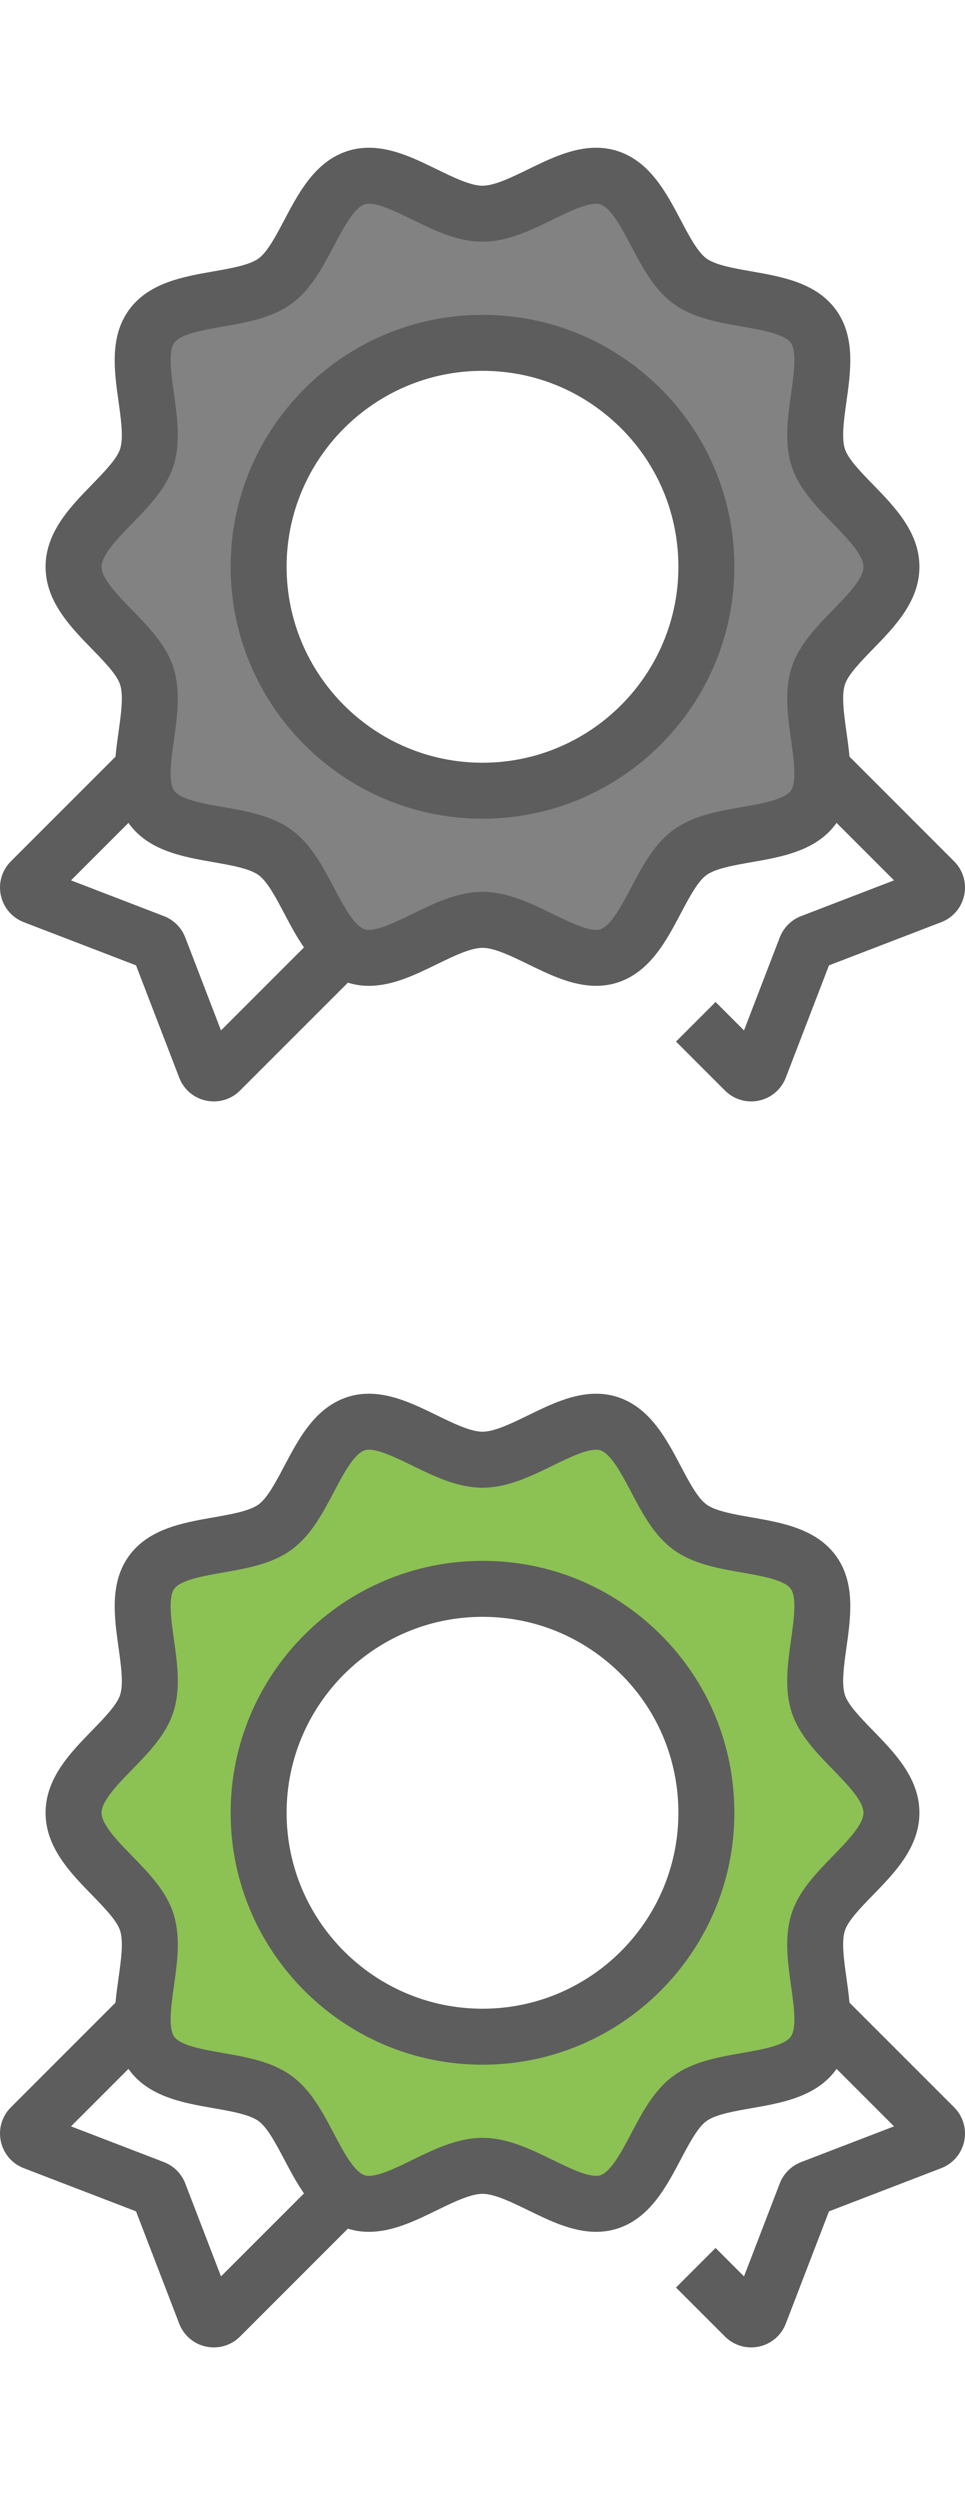 <?xml version="1.0" encoding="utf-8"?>
<!-- Generator: Adobe Illustrator 16.0.0, SVG Export Plug-In . SVG Version: 6.00 Build 0)  -->
<!DOCTYPE svg PUBLIC "-//W3C//DTD SVG 1.1//EN" "http://www.w3.org/Graphics/SVG/1.1/DTD/svg11.dtd">
<svg version="1.1" id="Layer_1" xmlns="http://www.w3.org/2000/svg" xmlns:xlink="http://www.w3.org/1999/xlink" x="0px" y="0px"
	 width="612px" height="1585px" viewBox="0 0 612 1585" enable-background="new 0 0 612 1585" xml:space="preserve">
<g>
	<path fill="#5D5D5D" d="M135.613,1488.333c-9.822,0-18.445-5.919-21.966-15.079l-27.379-71.185l-71.186-27.377
		c-7.461-2.87-12.904-9.251-14.563-17.07s0.726-15.863,6.378-21.514l139.86-139.859l145.332,145.332l-139.861,139.862
		C147.782,1485.886,141.884,1488.333,135.613,1488.333z M45.027,1348.18l58.951,22.674c6.199,2.383,11.128,7.309,13.512,13.513
		l22.669,58.946l101.729-101.729l-95.131-95.135L45.027,1348.18z"/>
	<path fill="#5D5D5D" d="M476.371,1488.336c-6.165,0-12.125-2.426-16.596-6.893l-31.063-31.062l25.102-25.101l18.03,18.031
		l22.673-58.95c2.384-6.201,7.312-11.129,13.516-13.512l58.942-22.672l-114.279-114.279l25.101-25.1l127.312,127.312
		c5.649,5.65,8.034,13.691,6.377,21.51c-1.659,7.819-7.104,14.201-14.563,17.071l-71.185,27.38l-27.38,71.184
		c-2.867,7.459-9.25,12.905-17.067,14.564C479.652,1488.167,478.004,1488.336,476.371,1488.336z"/>
</g>
<path fill="#8CC153" d="M518.963,1218.561c7.635-23.52,46.391-43.137,46.391-69.198c0-26.064-38.756-45.684-46.391-69.2
	c-7.914-24.372,11.632-62.973-3.133-83.262c-14.914-20.491-57.762-13.755-78.254-28.669c-20.289-14.765-27.04-57.679-51.412-65.593
	c-23.52-7.634-54.099,22.864-80.162,22.864c-26.063,0-56.643-30.501-80.161-22.864c-24.375,7.914-31.124,50.828-51.413,65.593
	c-20.491,14.914-63.339,8.176-78.253,28.669c-14.766,20.286,4.781,58.887-3.133,83.262c-7.635,23.518-46.39,43.136-46.39,69.2
	c0,26.063,38.755,45.683,46.39,69.2c7.914,24.375-11.632,62.973,3.133,83.262c14.914,20.49,57.761,13.755,78.253,28.669
	c20.29,14.766,27.041,57.68,51.413,65.594c23.518,7.636,54.099-22.864,80.161-22.864c26.064,0,56.645,30.501,80.162,22.864
	c24.374-7.914,31.123-50.827,51.412-65.592c20.491-14.914,63.34-8.177,78.254-28.666
	C530.595,1281.534,511.049,1242.933,518.963,1218.561z M306.001,1291.342c-78.415,0-141.981-63.565-141.981-141.981
	c0-78.414,63.567-141.98,141.981-141.98c32.646,0,62.717,11.018,86.701,29.537c33.624,25.965,55.28,66.676,55.28,112.443
	C447.982,1227.773,384.416,1291.342,306.001,1291.342z"/>
<g>
	<path fill="#5D5D5D" d="M378.069,1415.056c-15.062,0-29.284-6.936-43.036-13.645c-10.532-5.137-21.418-10.448-29.029-10.448
		c-7.612,0-18.5,5.312-29.03,10.448c-13.752,6.708-27.974,13.645-43.035,13.645c-4.728,0-9.295-0.704-13.578-2.095
		c-20.495-6.655-30.88-26.339-40.044-43.706c-5.276-9.999-10.73-20.339-16.332-24.416c-5.751-4.185-17.395-6.223-28.655-8.192
		c-19.207-3.36-40.978-7.17-53.503-24.38c-12.416-17.061-9.361-38.829-6.667-58.036c1.603-11.423,3.262-23.232,1-30.188
		c-2.057-6.338-10.075-14.578-17.832-22.548c-13.792-14.175-29.427-30.243-29.427-52.134c0-21.89,15.636-37.957,29.427-52.134
		c7.755-7.969,15.774-16.209,17.833-22.549c2.258-6.955,0.6-18.764-1.003-30.186c-2.695-19.207-5.751-40.977,6.664-58.037
		c12.529-17.213,34.301-21.021,53.507-24.383c11.261-1.971,22.902-4.006,28.655-8.192c5.601-4.075,11.055-14.414,16.329-24.414
		c9.163-17.368,19.549-37.054,40.044-43.709c4.283-1.391,8.849-2.095,13.578-2.095c15.061,0,29.284,6.936,43.036,13.645
		c10.532,5.138,21.417,10.448,29.029,10.448c7.612,0,18.5-5.312,29.029-10.448c13.753-6.708,27.975-13.645,43.035-13.645
		c4.728,0,9.296,0.704,13.577,2.095c20.494,6.655,30.88,26.341,40.044,43.709c5.274,9.999,10.73,20.337,16.329,24.414
		c5.754,4.188,17.396,6.223,28.655,8.192c19.206,3.36,40.979,7.17,53.503,24.38c12.416,17.061,9.36,38.829,6.667,58.037
		c-1.604,11.423-3.263,23.231-1.001,30.188c2.059,6.341,10.078,14.579,17.83,22.552c13.794,14.175,29.428,30.242,29.428,52.132
		c0,21.891-15.636,37.958-29.428,52.133c-7.755,7.97-15.773,16.209-17.832,22.549c-2.259,6.955-0.601,18.767,1.003,30.187
		c2.695,19.207,5.75,40.976-6.664,58.037c-12.528,17.211-34.3,21.021-53.506,24.383c-11.261,1.969-22.903,4.006-28.655,8.191
		c-5.599,4.075-11.056,14.414-16.327,24.414c-9.163,17.368-19.55,37.054-40.045,43.709
		C387.365,1414.35,382.797,1415.056,378.069,1415.056z M306.001,1355.469c15.806,0,30.438,7.14,44.592,14.04
		c10.132,4.941,20.608,10.054,27.476,10.054c1.014,0,1.871-0.117,2.616-0.359c6.787-2.204,13.601-15.117,19.611-26.514
		c7.165-13.578,14.574-27.625,26.836-36.551c12.411-9.031,28.179-11.789,43.427-14.457c12.582-2.201,26.843-4.697,30.925-10.306
		c3.969-5.454,1.973-19.671,0.213-32.216c-2.163-15.406-4.4-31.339,0.389-46.081c4.612-14.204,15.562-25.458,26.15-36.343
		c9.08-9.332,19.372-19.908,19.372-27.377c0-7.471-10.292-18.047-19.372-27.379c-10.591-10.884-21.54-22.138-26.15-36.343
		c-4.786-14.742-2.552-30.675-0.389-46.081c1.759-12.544,3.756-26.762-0.215-32.216c-4.08-5.609-18.342-8.103-30.923-10.303
		c-15.247-2.668-31.016-5.427-43.427-14.457c-12.264-8.927-19.674-22.97-26.839-36.552c-6.011-11.394-12.824-24.307-19.612-26.513
		c-0.742-0.241-1.6-0.359-2.613-0.359c-6.867,0-17.343,5.109-27.474,10.053c-14.151,6.901-28.786,14.04-44.592,14.04
		c-15.805,0-30.438-7.137-44.592-14.04c-10.13-4.941-20.607-10.053-27.473-10.053c-1.014,0-1.871,0.116-2.617,0.359
		c-6.787,2.204-13.6,15.119-19.611,26.513c-7.165,13.582-14.574,27.625-26.836,36.552c-12.411,9.03-28.178,11.789-43.427,14.457
		c-12.582,2.2-26.842,4.695-30.924,10.305c-3.968,5.454-1.972,19.672-0.212,32.217c2.164,15.406,4.4,31.338-0.389,46.081
		c-4.613,14.204-15.563,25.458-26.151,36.34c-9.08,9.332-19.372,19.908-19.372,27.381c0,7.472,10.292,18.048,19.372,27.38
		c10.59,10.884,21.541,22.137,26.151,36.34c4.786,14.744,2.552,30.676,0.389,46.084c-1.758,12.544-3.756,26.762,0.215,32.216
		c4.08,5.607,18.341,8.103,30.922,10.303c15.249,2.668,31.016,5.426,43.424,14.457c12.265,8.926,19.675,22.97,26.839,36.552
		c6.011,11.394,12.825,24.308,19.612,26.513c0.746,0.241,1.601,0.359,2.616,0.359c6.865,0,17.342-5.109,27.472-10.053
		C275.562,1362.607,290.194,1355.469,306.001,1355.469z"/>
	<path fill="#5D5D5D" d="M306.001,1309.089c-88.074,0-159.729-71.654-159.729-159.729c0-88.076,71.654-159.73,159.729-159.73
		c35.659,0,69.391,11.493,97.549,33.24c39.518,30.514,62.181,76.617,62.181,126.488
		C465.729,1237.436,394.075,1309.089,306.001,1309.089z M306.001,1025.127c-68.502,0-124.233,55.73-124.233,124.232
		c0,68.503,55.731,124.233,124.233,124.233s124.233-55.73,124.233-124.232c0-38.792-17.635-74.653-48.381-98.397
		C359.969,1034.062,333.737,1025.127,306.001,1025.127z"/>
</g>
<g>
	<path fill="#5D5D5D" d="M135.613,698.333c-9.822,0-18.445-5.919-21.966-15.079l-27.379-71.185l-71.186-27.377
		c-7.461-2.87-12.904-9.251-14.563-17.07c-1.659-7.82,0.726-15.863,6.378-21.514l139.86-139.859l145.332,145.332L152.227,691.443
		C147.782,695.886,141.884,698.333,135.613,698.333z M45.027,558.18l58.951,22.673c6.199,2.384,11.128,7.31,13.512,13.514
		l22.669,58.945l101.729-101.729l-95.131-95.135L45.027,558.18z"/>
	<path fill="#5D5D5D" d="M476.371,698.336c-6.165,0-12.125-2.426-16.596-6.893l-31.063-31.062l25.102-25.101l18.03,18.03
		l22.673-58.949c2.384-6.201,7.312-11.129,13.516-13.513l58.942-22.671l-114.279-114.28l25.101-25.099l127.312,127.312
		c5.649,5.65,8.034,13.691,6.377,21.51c-1.659,7.818-7.104,14.201-14.563,17.07l-71.185,27.381l-27.38,71.184
		c-2.867,7.459-9.25,12.905-17.067,14.564C479.652,698.167,478.004,698.336,476.371,698.336z"/>
</g>
<path fill="#828282" d="M518.963,428.56c7.635-23.519,46.391-43.136,46.391-69.198c0-26.064-38.756-45.683-46.391-69.2
	c-7.914-24.373,11.632-62.973-3.133-83.262c-14.914-20.491-57.762-13.755-78.254-28.668c-20.289-14.765-27.04-57.679-51.412-65.592
	c-23.52-7.634-54.099,22.864-80.162,22.864c-26.063,0-56.643-30.5-80.161-22.864c-24.375,7.914-31.124,50.827-51.413,65.592
	c-20.491,14.914-63.339,8.176-78.253,28.668c-14.766,20.287,4.781,58.887-3.133,83.262c-7.635,23.518-46.39,43.135-46.39,69.2
	s38.755,45.683,46.39,69.201c7.914,24.375-11.632,62.973,3.133,83.262c14.914,20.491,57.761,13.755,78.253,28.669
	c20.29,14.766,27.041,57.68,51.413,65.594c23.518,7.636,54.099-22.864,80.161-22.864c26.064,0,56.645,30.501,80.162,22.864
	c24.374-7.914,31.123-50.827,51.412-65.592c20.491-14.914,63.34-8.176,78.254-28.666
	C530.595,491.534,511.049,452.933,518.963,428.56z M306.001,501.342c-78.415,0-141.981-63.565-141.981-141.982
	c0-78.415,63.567-141.981,141.981-141.981c32.646,0,62.717,11.017,86.701,29.538c33.624,25.964,55.28,66.676,55.28,112.444
	C447.982,437.773,384.416,501.342,306.001,501.342z"/>
<g>
	<path fill="#5D5D5D" d="M378.069,625.056c-15.062,0-29.284-6.936-43.036-13.645c-10.532-5.137-21.418-10.448-29.029-10.448
		c-7.612,0-18.5,5.312-29.03,10.448c-13.752,6.708-27.974,13.645-43.035,13.645c-4.728,0-9.295-0.704-13.578-2.095
		c-20.495-6.655-30.88-26.339-40.044-43.706c-5.276-9.999-10.73-20.339-16.332-24.416c-5.751-4.185-17.395-6.223-28.655-8.191
		c-19.207-3.361-40.978-7.171-53.503-24.381c-12.416-17.061-9.361-38.828-6.667-58.036c1.603-11.423,3.262-23.232,1-30.188
		c-2.057-6.338-10.075-14.578-17.832-22.548c-13.792-14.175-29.427-30.243-29.427-52.133c0-21.89,15.636-37.957,29.427-52.133
		c7.755-7.969,15.774-16.208,17.833-22.548c2.258-6.956,0.6-18.764-1.003-30.187c-2.695-19.206-5.751-40.975,6.664-58.037
		c12.529-17.212,34.301-21.021,53.507-24.382c11.261-1.97,22.902-4.006,28.655-8.193c5.601-4.075,11.055-14.414,16.329-24.414
		c9.163-17.368,19.549-37.054,40.044-43.709c4.283-1.391,8.849-2.094,13.578-2.094c15.061,0,29.284,6.935,43.036,13.645
		c10.532,5.136,21.417,10.448,29.029,10.448c7.612,0,18.5-5.312,29.029-10.448c13.753-6.708,27.975-13.645,43.035-13.645
		c4.728,0,9.296,0.704,13.577,2.094c20.494,6.655,30.88,26.341,40.044,43.709c5.274,9.999,10.73,20.337,16.329,24.414
		c5.754,4.187,17.396,6.223,28.655,8.193c19.206,3.361,40.979,7.169,53.503,24.379c12.416,17.061,9.36,38.83,6.667,58.037
		c-1.604,11.422-3.263,23.232-1.001,30.188c2.059,6.34,10.078,14.58,17.83,22.551c13.794,14.175,29.428,30.243,29.428,52.132
		c0,21.89-15.636,37.958-29.428,52.132c-7.755,7.97-15.773,16.209-17.832,22.549c-2.259,6.955-0.601,18.767,1.003,30.188
		c2.695,19.205,5.75,40.975-6.664,58.036c-12.528,17.211-34.3,21.021-53.506,24.383c-11.261,1.969-22.903,4.006-28.655,8.191
		c-5.599,4.075-11.056,14.414-16.327,24.414c-9.163,17.368-19.55,37.055-40.045,43.709
		C387.365,624.35,382.797,625.056,378.069,625.056z M306.001,565.469c15.806,0,30.438,7.14,44.592,14.04
		c10.132,4.941,20.608,10.053,27.476,10.053c1.014,0,1.871-0.116,2.616-0.358c6.787-2.204,13.601-15.117,19.611-26.514
		c7.165-13.578,14.574-27.625,26.836-36.551c12.411-9.031,28.179-11.789,43.427-14.457c12.582-2.201,26.843-4.696,30.925-10.306
		c3.969-5.454,1.973-19.671,0.213-32.216c-2.163-15.406-4.4-31.339,0.389-46.081c4.612-14.204,15.562-25.458,26.15-36.343
		c9.08-9.332,19.372-19.908,19.372-27.377c0-7.469-10.292-18.045-19.372-27.377c-10.591-10.883-21.54-22.137-26.15-36.342
		c-4.786-14.743-2.552-30.675-0.389-46.082c1.759-12.544,3.756-26.762-0.215-32.216c-4.08-5.608-18.342-8.102-30.923-10.302
		c-15.247-2.668-31.016-5.425-43.427-14.457c-12.264-8.926-19.674-22.969-26.839-36.552c-6.011-11.393-12.824-24.306-19.612-26.512
		c-0.742-0.242-1.6-0.36-2.613-0.36c-6.867,0-17.343,5.11-27.474,10.052c-14.151,6.902-28.786,14.04-44.592,14.04
		c-15.805,0-30.438-7.136-44.592-14.04c-10.13-4.941-20.607-10.052-27.473-10.052c-1.014,0-1.871,0.117-2.617,0.36
		c-6.787,2.204-13.6,15.119-19.611,26.512c-7.165,13.583-14.574,27.626-26.836,36.552c-12.411,9.032-28.178,11.789-43.427,14.457
		c-12.582,2.201-26.842,4.696-30.924,10.305c-3.968,5.454-1.972,19.671-0.212,32.216c2.164,15.406,4.4,31.338-0.389,46.082
		c-4.613,14.204-15.563,25.458-26.151,36.34c-9.08,9.332-19.372,19.908-19.372,27.38s10.292,18.048,19.372,27.38
		c10.59,10.884,21.541,22.137,26.151,36.34c4.786,14.744,2.552,30.676,0.389,46.084c-1.758,12.544-3.756,26.762,0.215,32.216
		c4.08,5.608,18.341,8.104,30.922,10.303c15.249,2.668,31.016,5.427,43.424,14.457c12.265,8.927,19.675,22.971,26.839,36.553
		c6.011,11.393,12.825,24.307,19.612,26.512c0.746,0.242,1.601,0.359,2.616,0.359c6.865,0,17.342-5.109,27.472-10.053
		C275.562,572.607,290.194,565.469,306.001,565.469z"/>
	<path fill="#5D5D5D" d="M306.001,519.089c-88.074,0-159.729-71.654-159.729-159.73S217.926,199.63,306.001,199.63
		c35.659,0,69.391,11.493,97.549,33.239c39.518,30.514,62.181,76.618,62.181,126.489
		C465.729,447.435,394.075,519.089,306.001,519.089z M306.001,235.126c-68.502,0-124.233,55.731-124.233,124.233
		c0,68.502,55.731,124.234,124.233,124.234s124.233-55.73,124.233-124.233c0-38.792-17.635-74.653-48.381-98.397
		C359.969,244.062,333.737,235.126,306.001,235.126z"/>
</g>
</svg>
